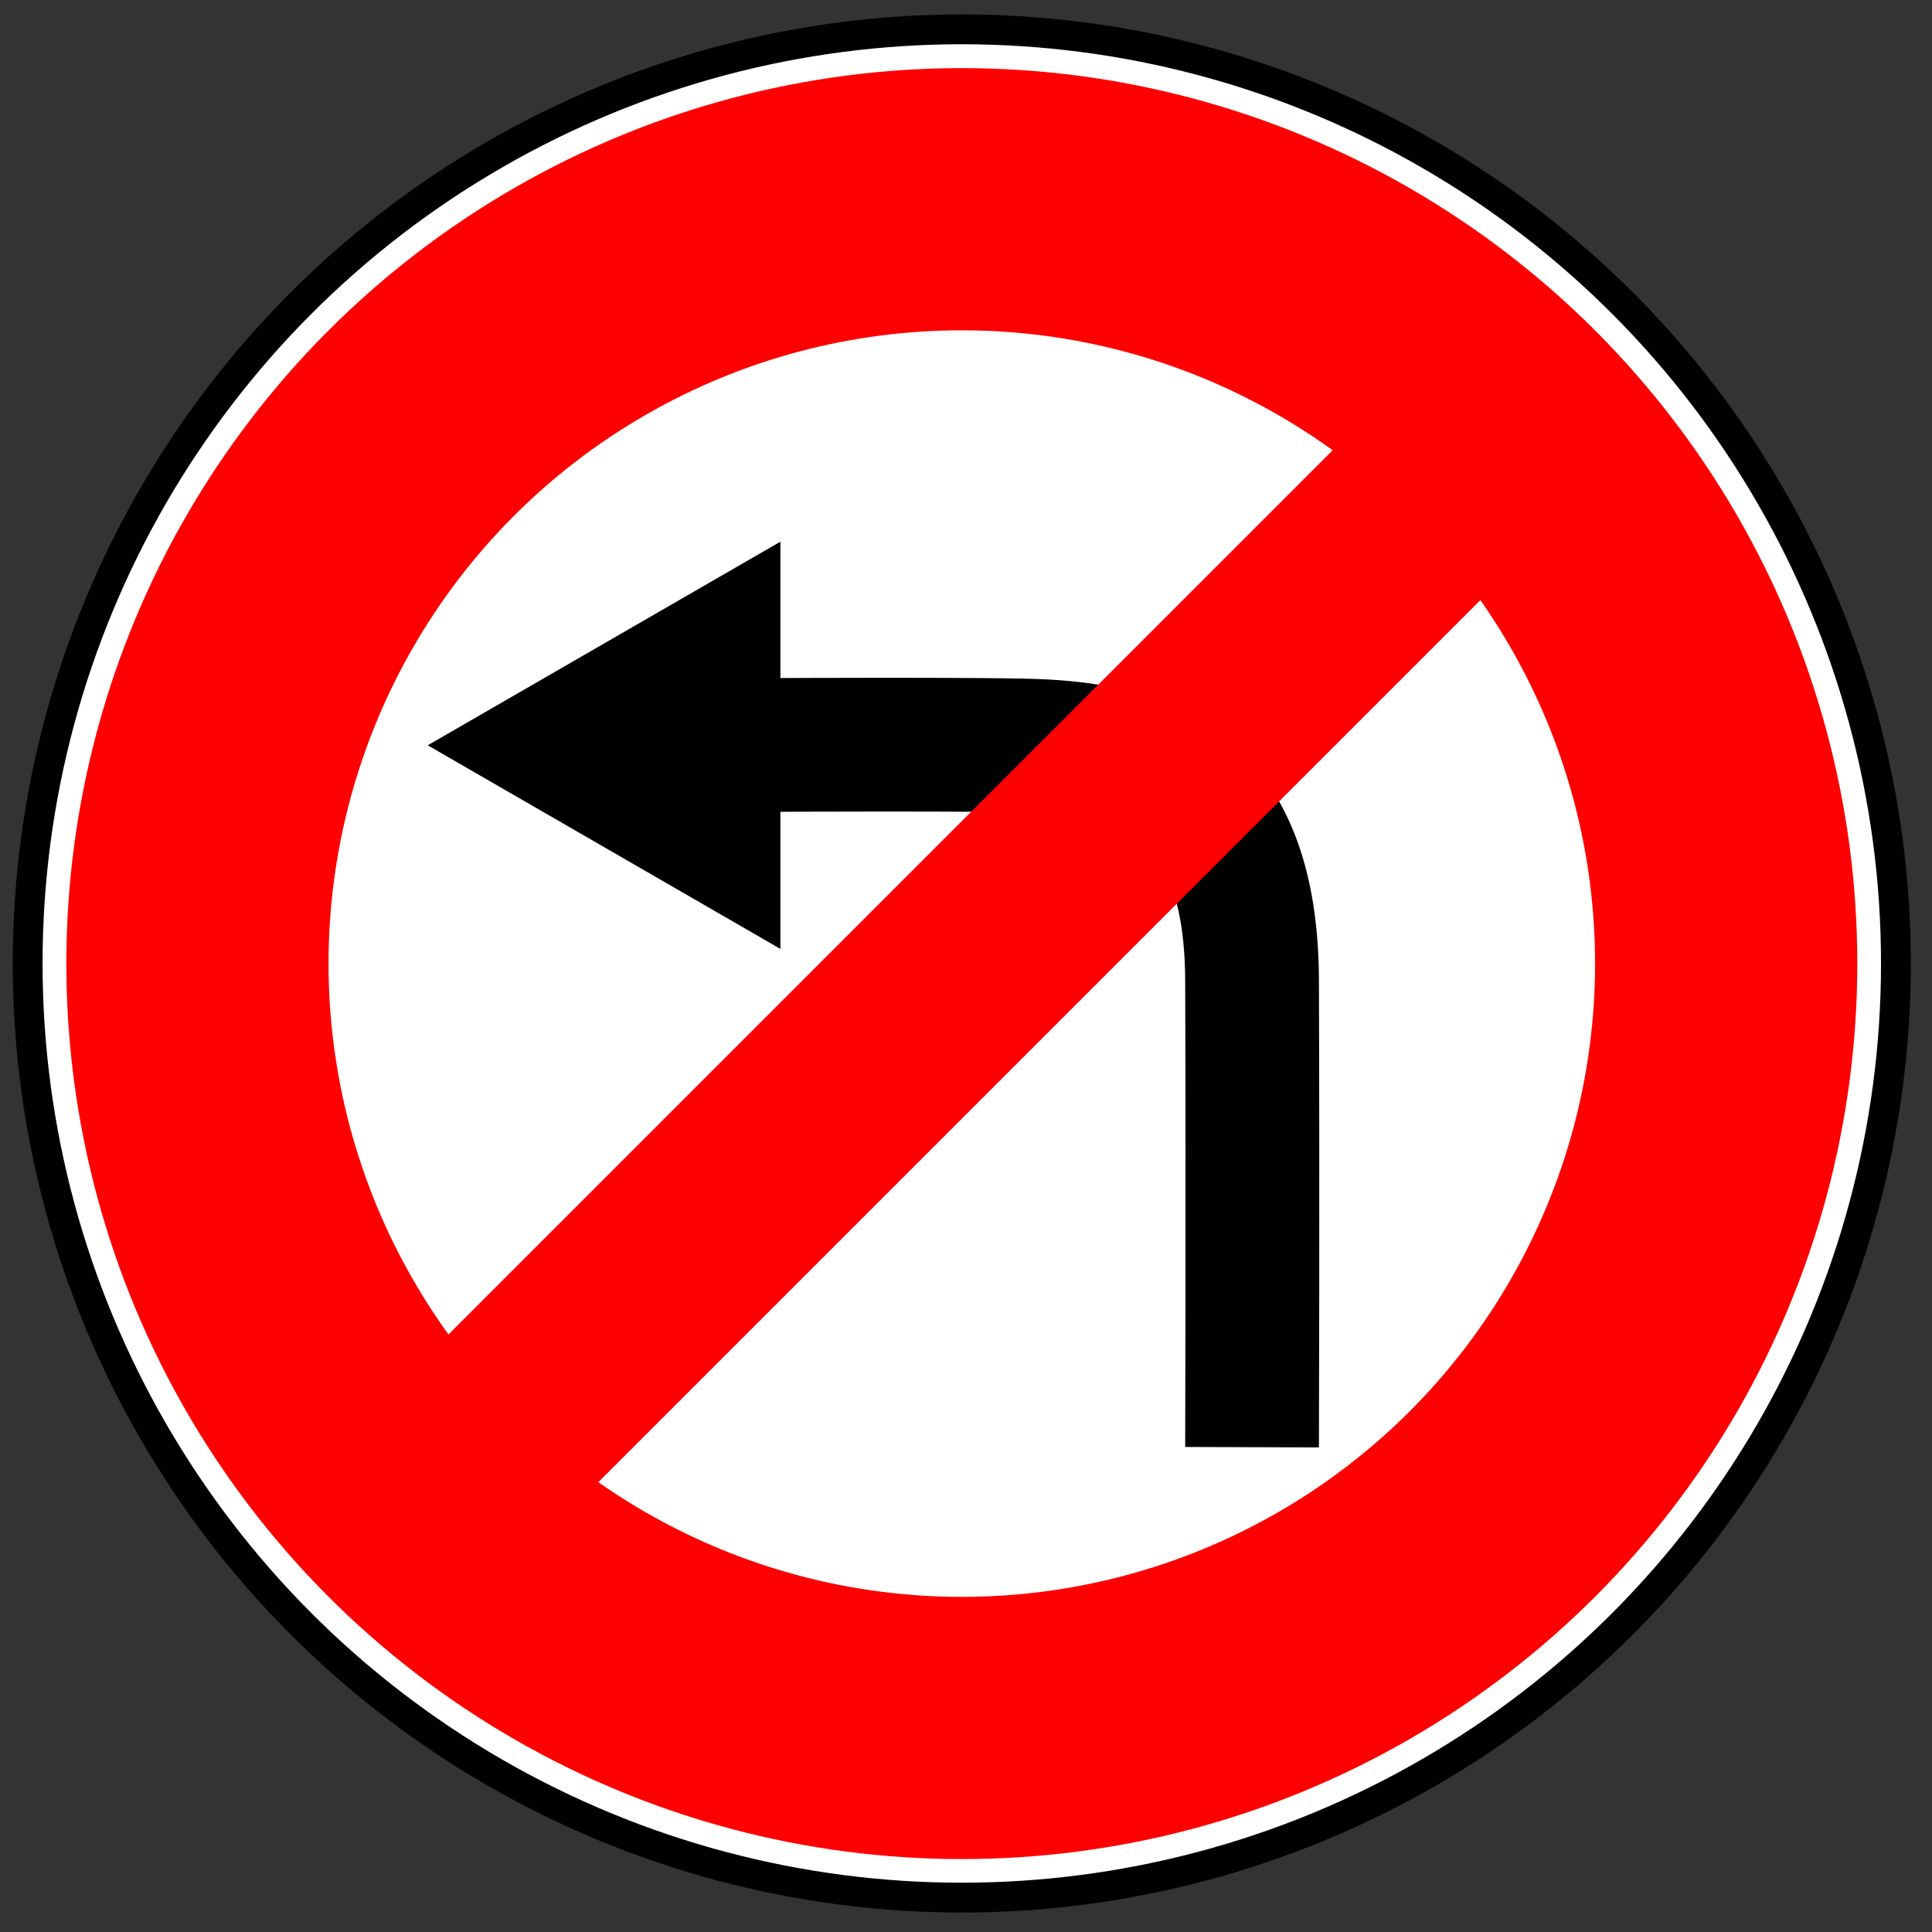 <?xml version="1.0" encoding="UTF-8" standalone="no"?>
<!-- Created with Inkscape (http://www.inkscape.org/) -->

<svg
   width="64"
   height="64"
   viewBox="0 0 64 64"
   version="1.1"
   id="svg1"
   inkscape:version="1.4 (86a8ad7, 2024-10-11)"
   sodipodi:docname="56.svg"
   xml:space="preserve"
   xmlns:inkscape="http://www.inkscape.org/namespaces/inkscape"
   xmlns:sodipodi="http://sodipodi.sourceforge.net/DTD/sodipodi-0.dtd"
   xmlns="http://www.w3.org/2000/svg"
   xmlns:svg="http://www.w3.org/2000/svg"><rect x="0" y="0" width="64" height="64" fill="#333333" stroke="none"/><sodipodi:namedview
     id="namedview1"
     pagecolor="#ffffff"
     bordercolor="#000000"
     borderopacity="0.25"
     inkscape:showpageshadow="2"
     inkscape:pageopacity="0.0"
     inkscape:pagecheckerboard="0"
     inkscape:deskcolor="#d1d1d1"
     inkscape:document-units="px"
     inkscape:zoom="11.313709"
     inkscape:cx="36.592775"
     inkscape:cy="28.59363"
     inkscape:window-width="1920"
     inkscape:window-height="1027"
     inkscape:window-x="-8"
     inkscape:window-y="-8"
     inkscape:window-maximized="1"
     inkscape:current-layer="layer1" /><defs
     id="defs1" /><g
     inkscape:label="Layer 1"
     inkscape:groupmode="layer"
     id="layer1"><g
       id="layer1-9"
       inkscape:label="Calque 1"
       transform="matrix(0.094,0,0,0.094,-25.632,-10.567)"><g
         id="g11649"><g
           id="g10138"
           transform="matrix(1.026,0,0,1.026,232.387,49.445)"><circle
             id="path8784-4"
             style="fill:#ffffff;stroke:#000000;stroke-width:10.284;stroke-dasharray:none"
             transform="matrix(0.996,0,0,0.996,292.08,-174.21)"
             cx="77.857"
             cy="568.791"
             r="322.143" /><circle
             id="path8784-6-8"
             style="fill:none;stroke:#ff0000;stroke-width:110.5"
             transform="matrix(0.815,0,0,0.815,306.18,-71.219)"
             cx="77.857"
             cy="568.791"
             r="322.143" /></g></g></g><g
       id="g1"
       transform="matrix(-0.337,0,0,0.337,13.006,32.245)"><path
         id="path9351"
         sodipodi:nodetypes="cssc"
         style="fill:none;stroke:#000000;stroke-width:13.147"
         inkscape:connector-curvature="0"
         d="m -18.119,-22.402 c -12.696,0 -34.625,-0.183 -43.856,0 -11.397,0.226 -22.433,3.094 -22.506,23.093 -0.078,21.583 0,45.882 0,45.882" /><path
         sodipodi:type="star"
         style="fill:#000000;fill-opacity:1"
         id="path1"
         inkscape:flatsided="false"
         sodipodi:sides="3"
         sodipodi:cx="18.5"
         sodipodi:cy="-49.25"
         sodipodi:r1="35.338539"
         sodipodi:r2="17.66927"
         sodipodi:arg1="0"
         sodipodi:arg2="1.0471976"
         inkscape:rounded="0"
         inkscape:randomized="0"
         d="m 53.839,-49.25 -26.504,15.302 -26.504,15.302 0,-30.604 0,-30.604 26.504,15.302 z"
         inkscape:transform-center-x="-5.7744321"
         transform="matrix(0.654,0,0,0.654,-38.662,9.788)" /></g><rect
       id="rect9331-9"
       style="fill:#ff0000;stroke-width:0.129"
       transform="matrix(-0.707,-0.707,-0.707,0.707,0,0)"
       ry="0"
       height="57.183"
       width="6.971"
       y="-28.591"
       x="-48.74" /></g></svg>
